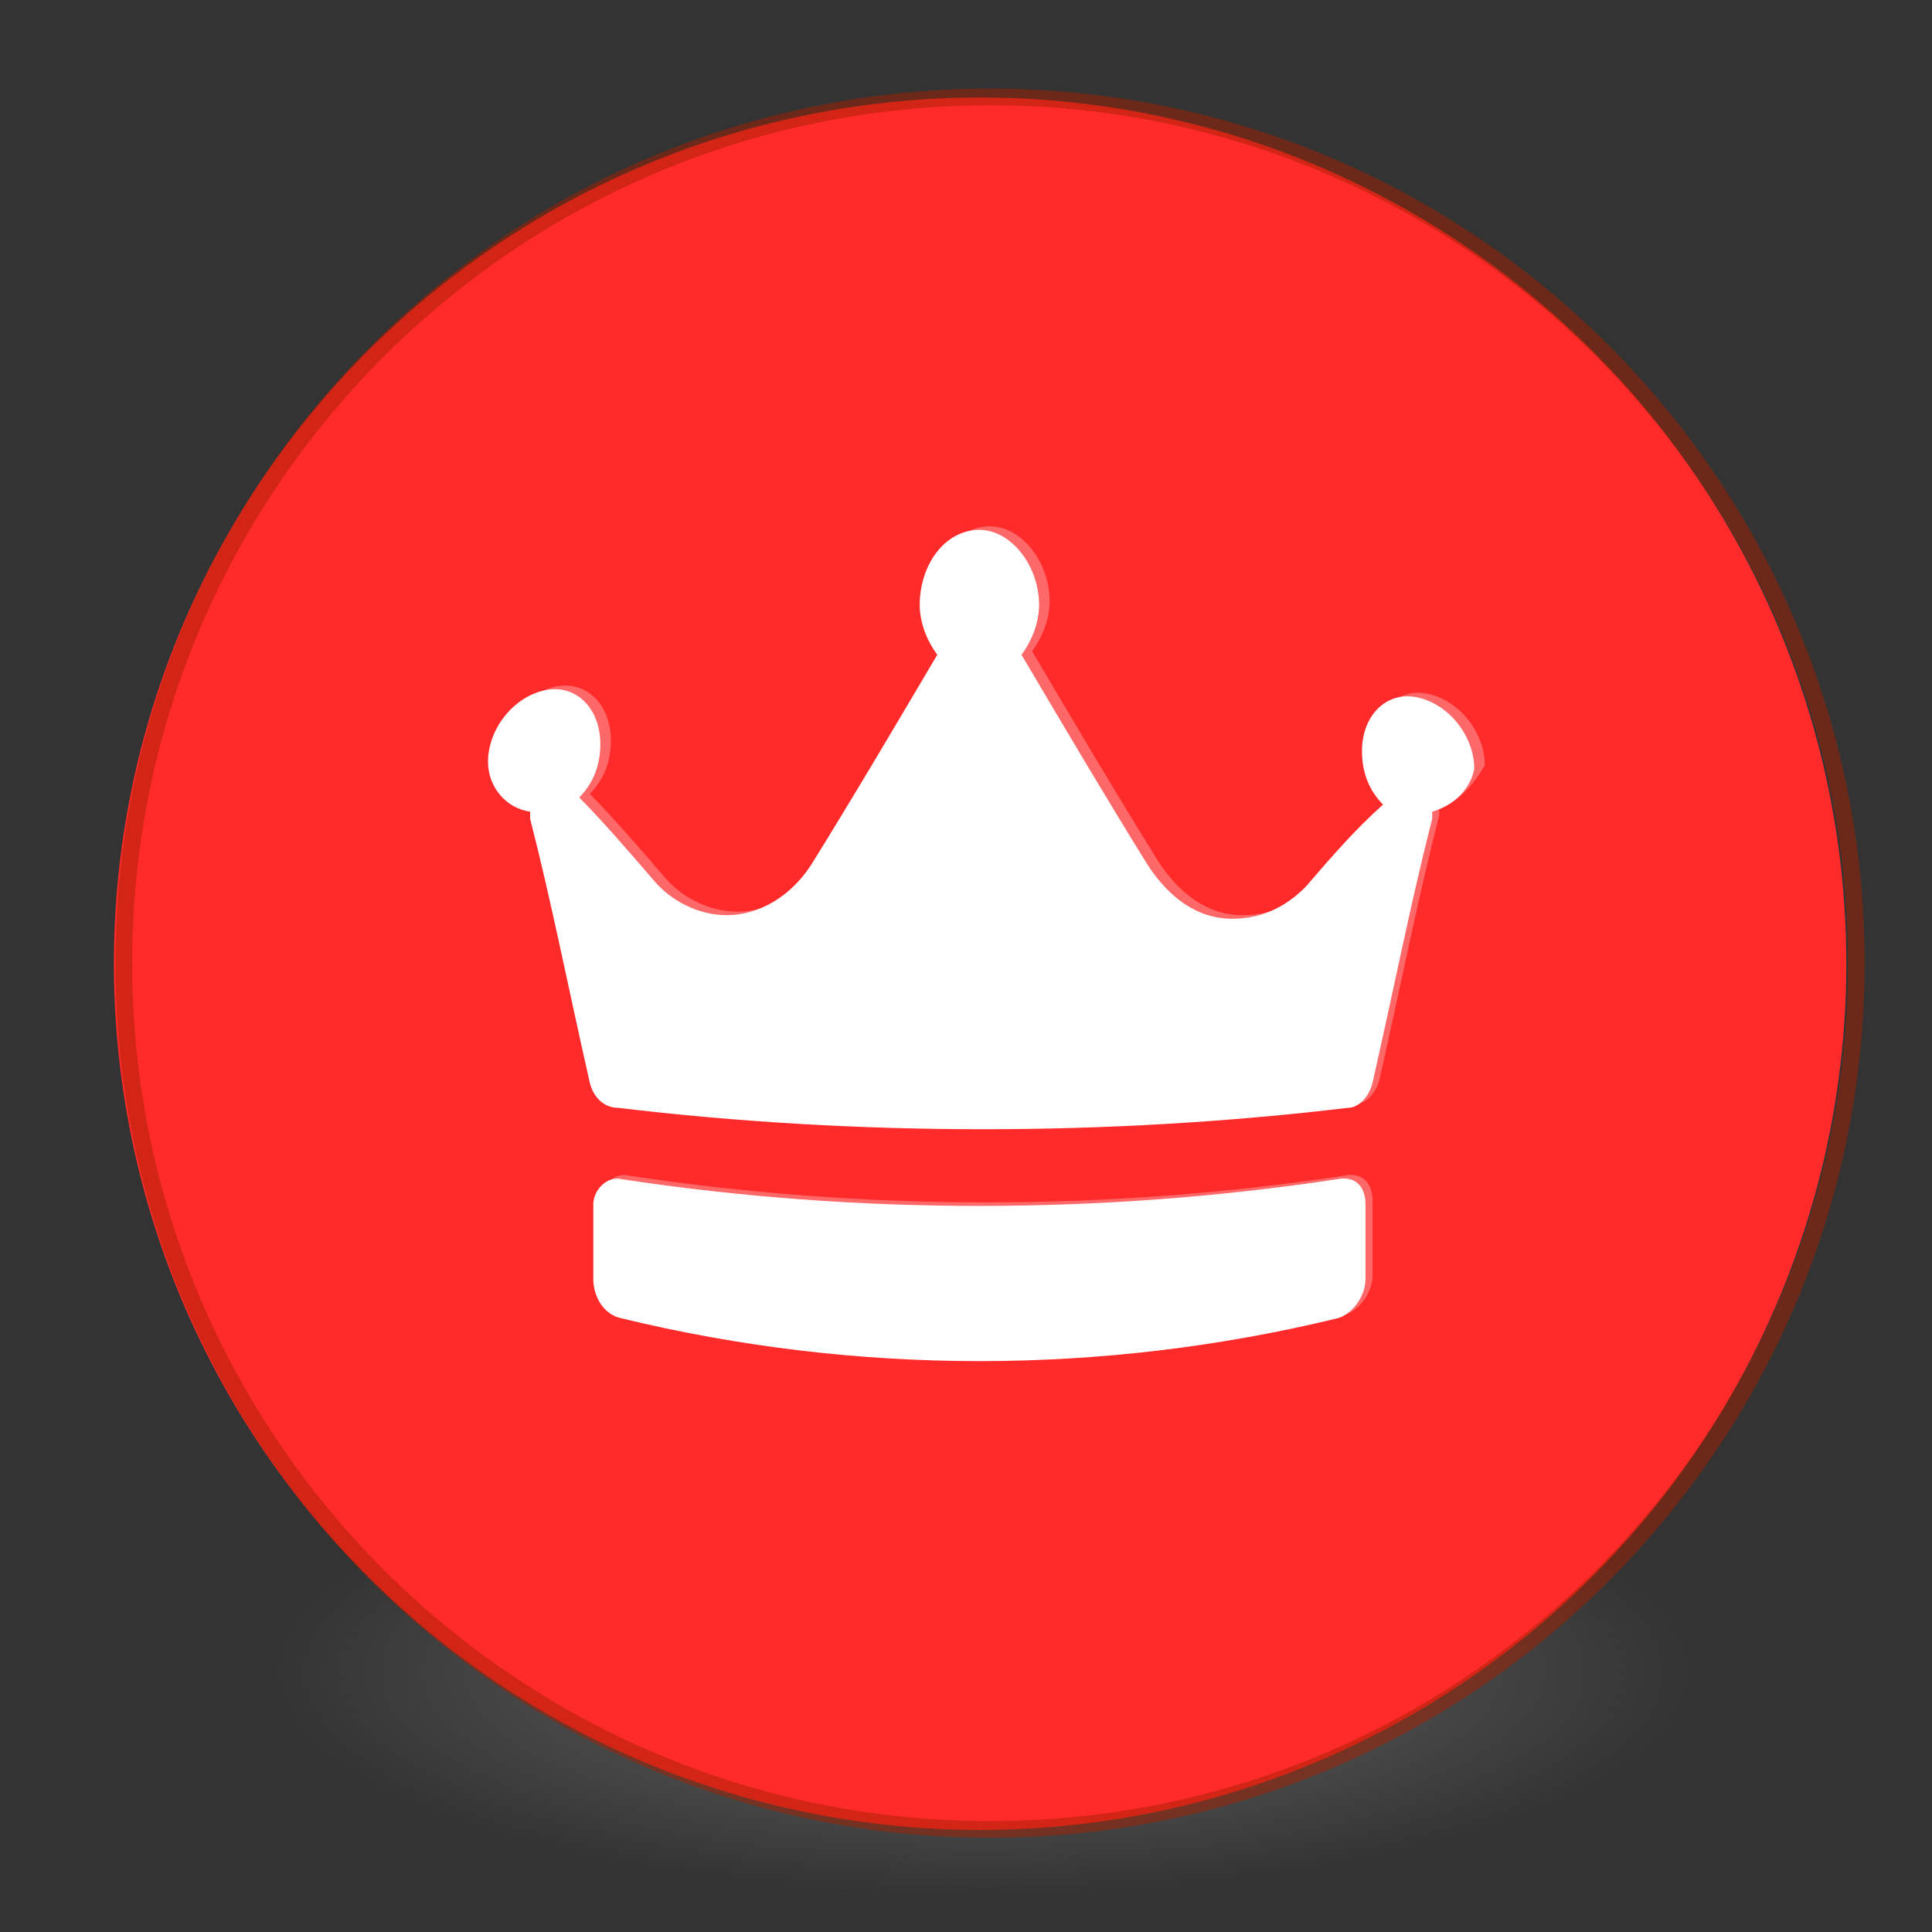 <?xml version="1.0" encoding="UTF-8" standalone="no"?>
<svg
   xmlns:dc="http://purl.org/dc/elements/1.1/"
   xmlns:cc="http://creativecommons.org/ns#"
   xmlns:rdf="http://www.w3.org/1999/02/22-rdf-syntax-ns#"
   xmlns:svg="http://www.w3.org/2000/svg"
   xmlns="http://www.w3.org/2000/svg"
   xmlns:xlink="http://www.w3.org/1999/xlink"
   xmlns:sodipodi="http://sodipodi.sourceforge.net/DTD/sodipodi-0.dtd"
   xmlns:inkscape="http://www.inkscape.org/namespaces/inkscape"
   version="1.1"
   width="128"
   height="128"
   id="svg5157"
   sodipodi:docname="com.github.bartzaalberg.lottery.svg"
   inkscape:version="0.91 r13725">
  <rect width="100%" height="100%" fill="#333333" stroke="none"/>
  <sodipodi:namedview
     pagecolor="#ffffff"
     bordercolor="#666666"
     inkscape:document-rotation="0"
     borderopacity="1"
     objecttolerance="10"
     gridtolerance="10"
     guidetolerance="10"
     inkscape:pageopacity="0"
     inkscape:pageshadow="2"
     inkscape:window-width="966"
     inkscape:window-height="409"
     id="namedview34"
     showgrid="false"
     inkscape:zoom="0.91796875"
     inkscape:cx="-112.42072"
     inkscape:cy="72.318596"
     inkscape:window-x="3165"
     inkscape:window-y="499"
     inkscape:window-maximized="0"
     inkscape:current-layer="svg5157" />
  <defs
     id="defs5159">
    <linearGradient
       id="linearGradient1225">
      <stop
         id="stop1221"
         offset="0"
         style="stop-color:#f37329;stop-opacity:1" />
      <stop
         id="stop1223"
         offset="1"
         style="stop-color:#e95420;stop-opacity:1" />
    </linearGradient>
    <linearGradient
       id="linearGradient3820-7-2-8-6">
      <stop
         id="stop3822-2-6-5-0"
         style="stop-color:#3d3d3d;stop-opacity:1"
         offset="0" />
      <stop
         id="stop3864-8-7-4-1"
         style="stop-color:#686868;stop-opacity:0.498"
         offset="0.5" />
      <stop
         id="stop3824-1-2-6-7"
         style="stop-color:#686868;stop-opacity:0"
         offset="1" />
    </linearGradient>
    <linearGradient
       id="linearGradient4806">
      <stop
         offset="0"
         style="stop-color:#ffffff;stop-opacity:1"
         id="stop4808" />
      <stop
         offset="0.424"
         style="stop-color:#ffffff;stop-opacity:0.235"
         id="stop4810" />
      <stop
         offset="0.821"
         style="stop-color:#ffffff;stop-opacity:0.157"
         id="stop4812" />
      <stop
         offset="1"
         style="stop-color:#ffffff;stop-opacity:0.392"
         id="stop4814" />
    </linearGradient>
    <linearGradient
       xlink:href="#linearGradient4806"
       id="linearGradient3118"
       gradientUnits="userSpaceOnUse"
       gradientTransform="matrix(4.164,0,0,4.164,-237.9,-51.83)"
       x1="71.204"
       y1="15.369"
       x2="71.204"
       y2="40.496" />
    <radialGradient
       xlink:href="#linearGradient3820-7-2-8-6"
       id="radialGradient3163"
       gradientUnits="userSpaceOnUse"
       gradientTransform="matrix(0.758,0,0,0.237,-10.03,66.656)"
       cx="99.157"
       cy="186.171"
       fx="99.157"
       fy="186.171"
       r="62.769" />
    <linearGradient
       gradientUnits="userSpaceOnUse"
       y2="118.048"
       x2="64.5"
       y1="13.998"
       x1="64.5"
       id="linearGradient1227"
       xlink:href="#linearGradient1225" />
  </defs>
  <path
     style="fill:url(#radialGradient3163);fill-opacity:1;stroke:none"
     id="path3818-0-5-0"
     d="m 112.733,110.753 a 47.588,14.868 0 0 1 -95.176,0 47.588,14.868 0 1 1 95.176,0 z"
     inkscape:connector-curvature="0" />
  <circle
     style="opacity:1;fill:#ff2a2a;fill-opacity:1;stroke-width:1"
     id="circle7"
     r="57.39"
     cy="63.848"
     cx="64.935"
     class="st1" />
  <path
     style="color:#000000;display:inline;overflow:visible;visibility:visible;opacity:0.5;fill:#ff2a2a;fill-opacity:0;fill-rule:nonzero;stroke:#a62100;stroke-width:1.104;stroke-linecap:round;stroke-linejoin:round;stroke-miterlimit:4;stroke-dasharray:none;stroke-dashoffset:0;stroke-opacity:1;marker:none;enable-background:accumulate"
     id="path2555-7-1"
     d="m 65.594,6.424 c -31.666,0 -57.39,25.724 -57.39,57.39 0,31.666 25.724,57.39 57.39,57.39 31.666,0 57.39,-25.724 57.39,-57.39 0,-31.666 -25.724,-57.39 -57.39,-57.39 z"
     inkscape:connector-curvature="0" />
  <style
     id="style3"
     type="text/css">
	.st0{fill:url(#SVGID_1_);}
	.st1{fill:url(#SVGID_2_);}
	.st2{fill:url(#SVGID_3_);}
	.st3{fill:url(#SVGID_4_);}
	.st4{fill:url(#SVGID_5_);}
	.st5{fill:url(#SVGID_6_);}
	.st6{opacity:0.29;}
	.st7{fill:url(#SVGID_7_);}
</style>
  <g
     id="g4177"
     transform="matrix(1.104,0,0,1.104,29.594,27.389)"
     style="fill:#ffffff">
    <path
       style="opacity:0.29;fill:#ffffff"
       inkscape:connector-curvature="0"
       id="path80"
       d="m 59.563,23.687 c 0,0.214 0,0.428 0,0.428 -1.264,4.924 -2.317,10.277 -3.581,15.844 -0.211,0.856 -0.843,1.499 -1.474,1.499 -7.162,0.856 -14.534,1.285 -21.906,1.285 0,0 0,0 0,0 -7.372,0 -14.745,-0.428 -21.906,-1.285 -0.843,0 -1.474,-0.642 -1.685,-1.499 C 7.747,34.393 6.694,29.04 5.43,24.116 c 0,-0.214 0,-0.428 0,-0.428 -1.474,-0.214 -2.317,-1.499 -2.317,-2.997 0,-1.927 1.474,-3.854 3.37,-4.282 1.896,-0.428 3.37,1.071 3.37,3.212 0,1.285 -0.421,2.355 -1.264,3.212 1.474,1.499 2.949,3.212 4.423,4.924 1.053,1.285 2.738,2.141 4.423,2.141 1.896,0 3.791,-1.071 5.055,-2.997 2.528,-4.068 5.055,-8.35 7.583,-12.632 -0.632,-0.856 -1.053,-1.927 -1.053,-2.997 0,-2.355 1.474,-4.496 3.581,-4.496 1.896,0 3.581,2.141 3.581,4.496 0,1.071 -0.421,2.141 -1.053,2.997 0,0 0,0 0,0 2.528,4.282 5.055,8.564 7.583,12.632 1.264,1.927 2.949,3.212 5.055,3.212 1.685,0 3.16,-0.642 4.423,-1.927 1.474,-1.713 2.949,-3.426 4.634,-4.924 -0.843,-0.856 -1.264,-1.927 -1.264,-3.212 0,-2.141 1.474,-3.64 3.37,-3.212 1.896,0.428 3.37,2.355 3.37,4.282 -0.632,1.071 -1.474,2.141 -2.738,2.569 z m -4.002,23.551 c 0,-1.071 -0.632,-1.713 -1.685,-1.499 -14.113,2.141 -28.857,2.141 -42.97,0 -0.843,-0.214 -1.685,0.642 -1.685,1.499 0,1.499 0,2.997 0,4.496 0,1.071 0.632,2.141 1.685,2.355 14.113,3.426 28.857,3.426 42.97,0 0.843,-0.214 1.685,-1.285 1.685,-2.355 0,-1.499 0,-2.997 0,-4.496 z"
       class="st6" />
    <path
       inkscape:connector-curvature="0"
       style="fill:#ffffff"
       id="path87"
       d="m 59.142,23.902 c 0,0.214 0,0.428 0,0.428 -1.264,4.924 -2.317,10.277 -3.581,15.844 -0.211,0.856 -0.843,1.499 -1.474,1.499 -7.162,0.856 -14.534,1.285 -21.906,1.285 0,0 0,0 0,0 -7.372,0 -14.745,-0.428 -21.906,-1.285 -0.843,0 -1.474,-0.642 -1.685,-1.499 C 7.326,34.607 6.273,29.254 5.009,24.33 c 0,-0.214 0,-0.428 0,-0.428 -1.474,-0.214 -2.528,-1.499 -2.528,-2.997 0,-1.927 1.474,-3.854 3.37,-4.282 1.896,-0.428 3.37,1.071 3.37,3.212 0,1.285 -0.421,2.355 -1.264,3.212 1.474,1.499 2.949,3.212 4.423,4.924 1.053,1.285 2.738,2.141 4.423,2.141 1.896,0 3.791,-1.071 5.055,-2.997 2.528,-4.068 5.055,-8.35 7.583,-12.632 -0.632,-0.856 -1.053,-1.927 -1.053,-2.997 0,-2.355 1.474,-4.496 3.581,-4.496 1.896,0 3.581,2.141 3.581,4.496 0,1.071 -0.421,2.141 -1.053,2.997 0,0 0,0 0,0 2.528,4.282 5.055,8.564 7.583,12.632 1.264,1.927 2.949,3.212 5.055,3.212 1.685,0 3.16,-0.642 4.423,-1.927 1.474,-1.713 2.949,-3.426 4.634,-4.924 -0.843,-0.856 -1.264,-1.927 -1.264,-3.212 0,-2.141 1.474,-3.64 3.37,-3.212 1.896,0.428 3.37,2.355 3.37,4.282 -0.211,1.071 -1.053,2.141 -2.528,2.569 z m -4.002,23.551 c 0,-1.071 -0.632,-1.713 -1.685,-1.499 -14.113,2.141 -28.857,2.141 -42.97,0 -0.843,-0.214 -1.685,0.642 -1.685,1.499 0,1.499 0,2.997 0,4.496 0,1.071 0.632,2.141 1.685,2.355 14.113,3.426 28.857,3.426 42.97,0 0.843,-0.214 1.685,-1.285 1.685,-2.355 0,-1.499 0,-2.997 0,-4.496 z"
       class="st7" />
  </g>
</svg>
